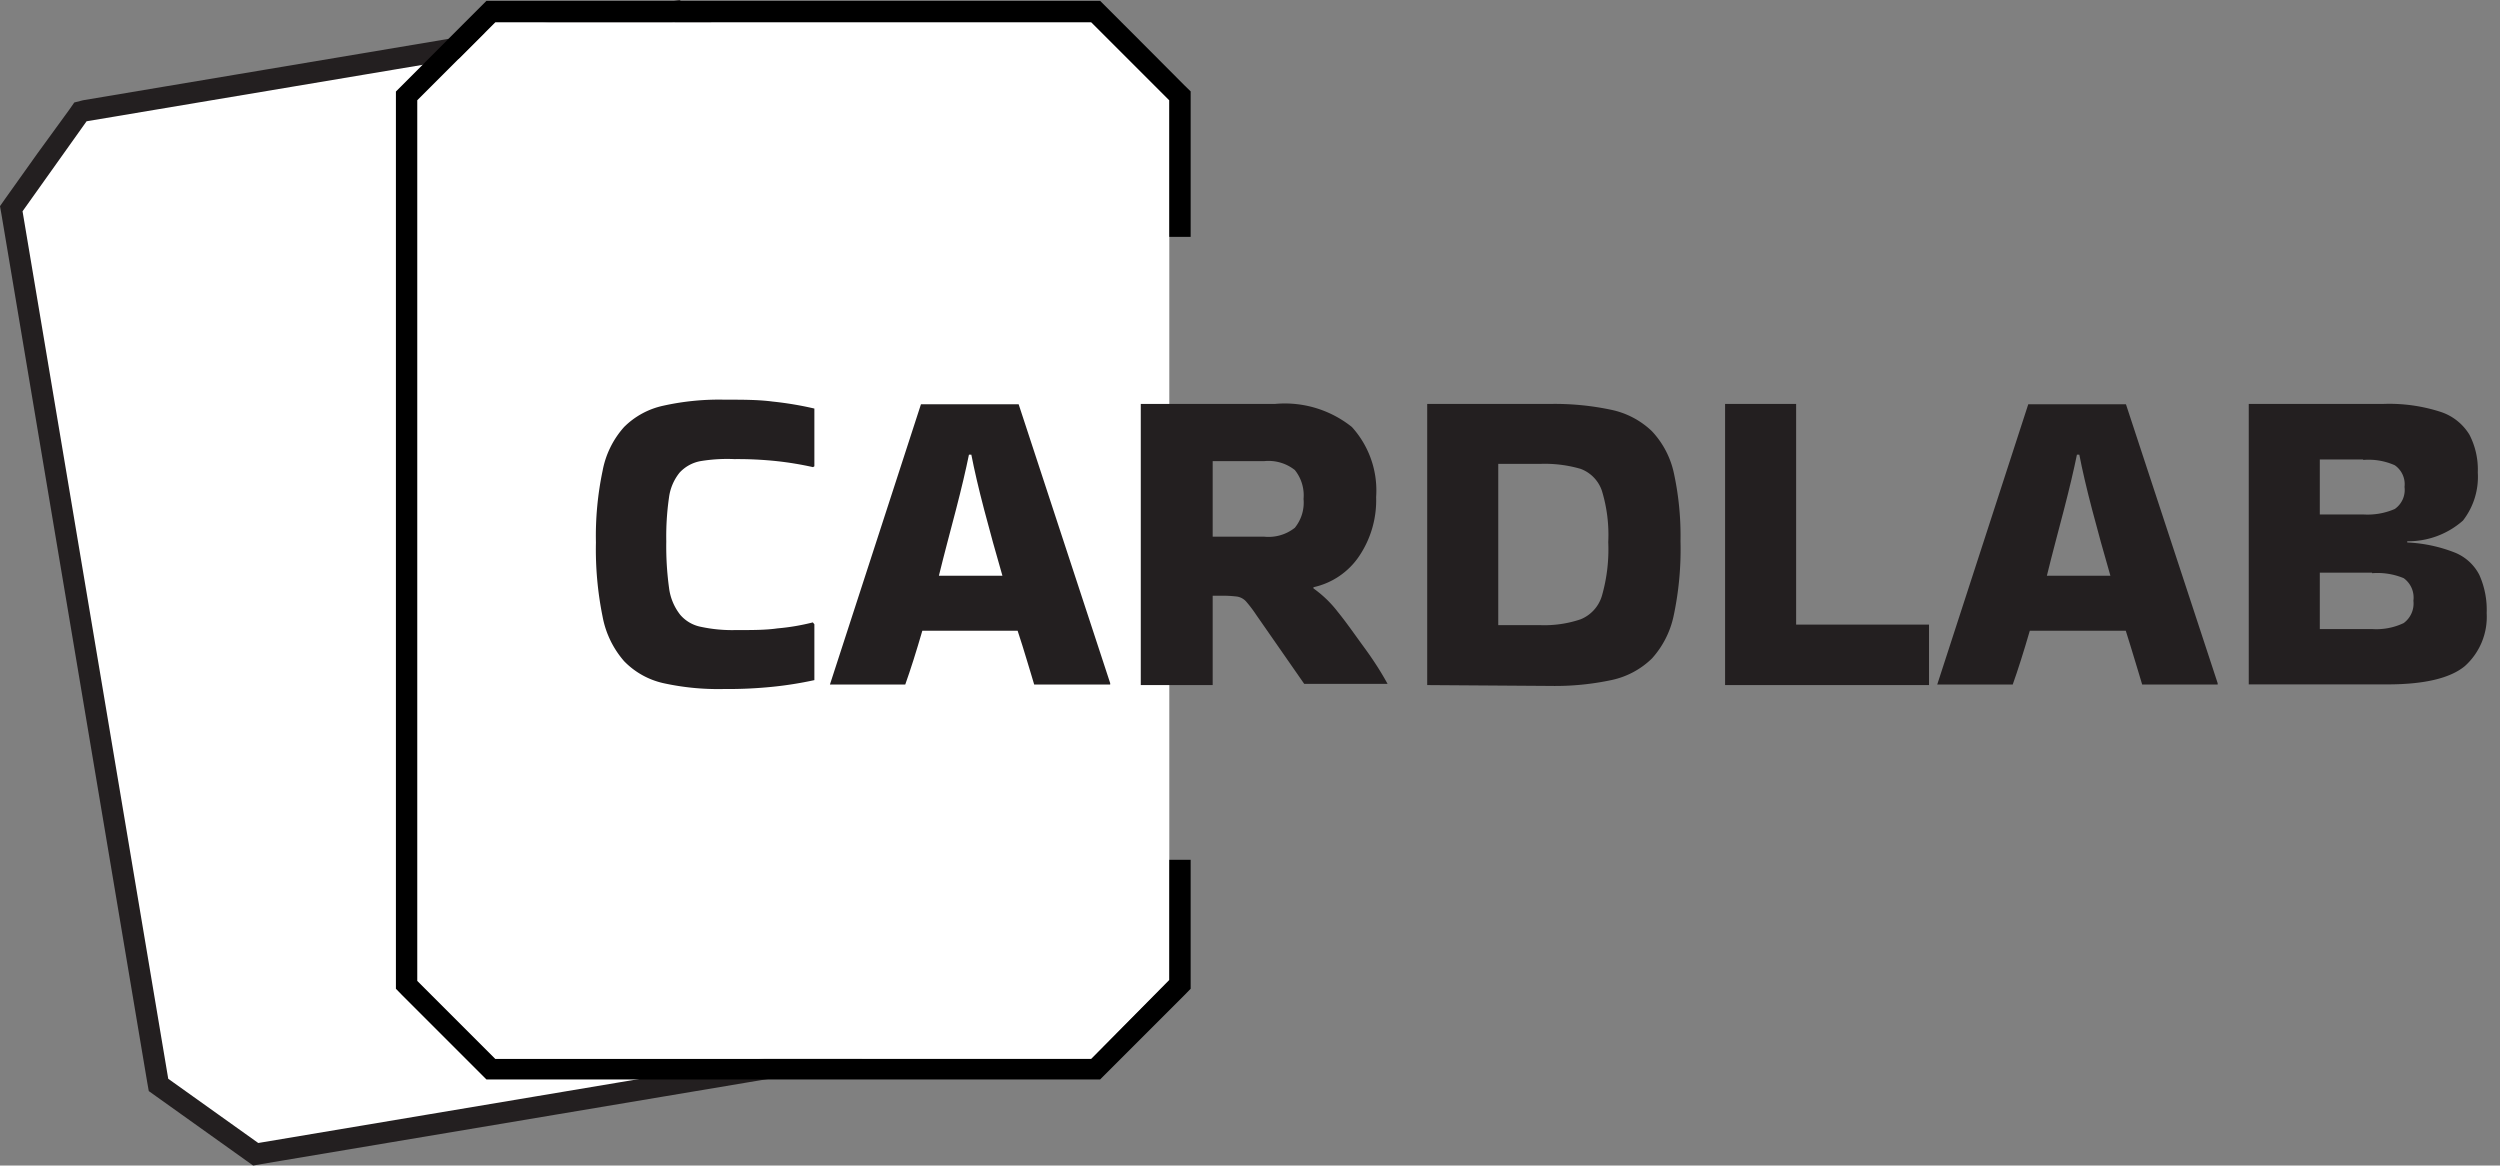 <svg xmlns="http://www.w3.org/2000/svg" width="146.37" height="68.24" viewBox="0 0 146.37 68.24"><rect x="0" y="0" width="146.37" height="68.24" fill="#808080" stroke="none"/><defs><style>.a{fill:#fff;}.b{fill:#231f20;}</style></defs><polygon class="a" points="9.28 63.52 0.66 12.22 4.71 6.53 39.63 0.66 45.32 4.71 53.94 56.02 49.89 61.71 14.97 67.58 9.28 63.52"/><path class="b" d="M39.48,1.32l5.27,3.75,8.53,50.8-3.75,5.27L15.12,66.92,9.85,63.16,1.32,12.37,5.07,7.1,39.48,1.32M39.78,0l-.51.09L4.86,5.87,4.35,6l-.3.43L2.18,9,.3,11.64l-.3.43.09.51L8.62,63.37l.09.51.42.3,1.5,1.07,3.77,2.69.42.3.51-.09,34.41-5.78.51-.09.3-.42,1.66-2.34,2.09-2.93.3-.42-.08-.51L46,4.86l-.09-.51-.42-.3L43,2.29,40.2.3,39.78,0Z"/><path class="a" d="M63.89,62H29l-4.57-4.57V5.87L29,1.3H63.89l4.57,4.57V57.38Z"/><path d="M68.46,57.38,63.89,62H29l-4.57-4.57V5.87L29,1.3H63.89l4.57,4.57v8h1.25V5.35L69.35,5,66.71,2.35,64.77.41,64.41.05H28.48l-.36.36-1,1L23.54,5l-.36.36V57.89l.36.37,4.27,4.27.31.31.36.36H64.41l.36-.36,2.29-2.29,2.29-2.29.36-.37V50.34H68.46Z"/><path class="b" d="M47.68,36.55v3.27a21.83,21.83,0,0,1-2.45.39,25.67,25.67,0,0,1-2.83.13A14.93,14.93,0,0,1,38.85,40a4.6,4.6,0,0,1-2.31-1.29,5.5,5.5,0,0,1-1.26-2.61,19.85,19.85,0,0,1-.39-4.34,18.57,18.57,0,0,1,.39-4.19A5.29,5.29,0,0,1,36.54,25a4.63,4.63,0,0,1,2.31-1.25,15,15,0,0,1,3.55-.35c1.09,0,2,0,2.83.11a19.88,19.88,0,0,1,2.45.41v3.38l-.08.05A19.23,19.23,0,0,0,45.49,27,21.84,21.84,0,0,0,43,26.88,9.59,9.59,0,0,0,41,27a2.21,2.21,0,0,0-1.21.67,2.91,2.91,0,0,0-.62,1.45,16,16,0,0,0-.16,2.58,17.86,17.86,0,0,0,.16,2.71A3.18,3.18,0,0,0,39.83,36a2.13,2.13,0,0,0,1.21.7,8.7,8.7,0,0,0,2,.19c1,0,1.8,0,2.48-.1a12.8,12.8,0,0,0,2.07-.35Z"/><path class="b" d="M65,40v.08H60.55c-.12-.42-.27-.89-.43-1.43s-.34-1.11-.54-1.72H54q-.53,1.83-1,3.15H48.59v0l5.33-16.41h5.72ZM56.73,26.62c-.18.88-.43,1.95-.76,3.22s-.68,2.56-1,3.87h3.72c-.38-1.31-.74-2.61-1.07-3.87s-.58-2.34-.75-3.22Z"/><path class="b" d="M71,40.11H66.79V23.65h7.85A6.28,6.28,0,0,1,79.15,25a5.53,5.53,0,0,1,1.42,4.1,5.85,5.85,0,0,1-1,3.47,4.34,4.34,0,0,1-2.67,1.81l0,.07a6.64,6.64,0,0,1,1.43,1.38c.52.64,1,1.34,1.55,2.09s1,1.46,1.36,2.12v0H76.36L73.55,36a7.58,7.58,0,0,0-.59-.78.91.91,0,0,0-.52-.29,6.84,6.84,0,0,0-1-.05H71ZM74,27H71v4.42h3a2.48,2.48,0,0,0,1.81-.52,2.34,2.34,0,0,0,.51-1.69,2.36,2.36,0,0,0-.51-1.69A2.48,2.48,0,0,0,74,27Z"/><path class="b" d="M83.56,40.11V23.65h7.2a15.9,15.9,0,0,1,3.61.35,4.88,4.88,0,0,1,2.34,1.24A5.16,5.16,0,0,1,98,27.69a17.31,17.31,0,0,1,.39,4A18.7,18.7,0,0,1,98,36a5.39,5.39,0,0,1-1.28,2.55,4.82,4.82,0,0,1-2.34,1.26,15.9,15.9,0,0,1-3.61.35Zm6.6-12.95H87.72V36.6h2.44a6.63,6.63,0,0,0,2.38-.34,2.14,2.14,0,0,0,1.25-1.38,9.86,9.86,0,0,0,.37-3.14,8.85,8.85,0,0,0-.37-3,2.08,2.08,0,0,0-1.25-1.29A7.49,7.49,0,0,0,90.16,27.16Z"/><path class="b" d="M112.94,36.57v3.54H101V23.65h4.16V36.57Z"/><path class="b" d="M129.84,40v.08h-4.42c-.12-.42-.27-.89-.43-1.43s-.34-1.11-.53-1.72h-5.62q-.53,1.83-1,3.15h-4.42v0l5.33-16.41h5.72ZM121.6,26.62c-.18.88-.43,1.95-.76,3.22s-.68,2.56-1,3.87h3.72c-.38-1.31-.74-2.61-1.07-3.87s-.58-2.34-.75-3.22Z"/><path class="b" d="M145.59,35.9A3.87,3.87,0,0,1,144.31,39c-.86.71-2.37,1.07-4.54,1.07h-8.11V23.65h7.85a9.74,9.74,0,0,1,3.37.46,3.1,3.1,0,0,1,1.7,1.34,4.44,4.44,0,0,1,.49,2.21,4.17,4.17,0,0,1-.87,2.82,4.84,4.84,0,0,1-3.26,1.21v.07a8.65,8.65,0,0,1,2.78.59,2.78,2.78,0,0,1,1.44,1.31A5,5,0,0,1,145.59,35.9Zm-7.23-9h-2.54v3.22h2.54a4,4,0,0,0,1.85-.32,1.36,1.36,0,0,0,.57-1.29,1.35,1.35,0,0,0-.57-1.27A3.75,3.75,0,0,0,138.36,26.93Zm.52,6.63h-3.06v3.3h3.06a3.73,3.73,0,0,0,1.85-.35,1.42,1.42,0,0,0,.57-1.31,1.4,1.4,0,0,0-.57-1.32A4,4,0,0,0,138.88,33.56Z"/></svg>